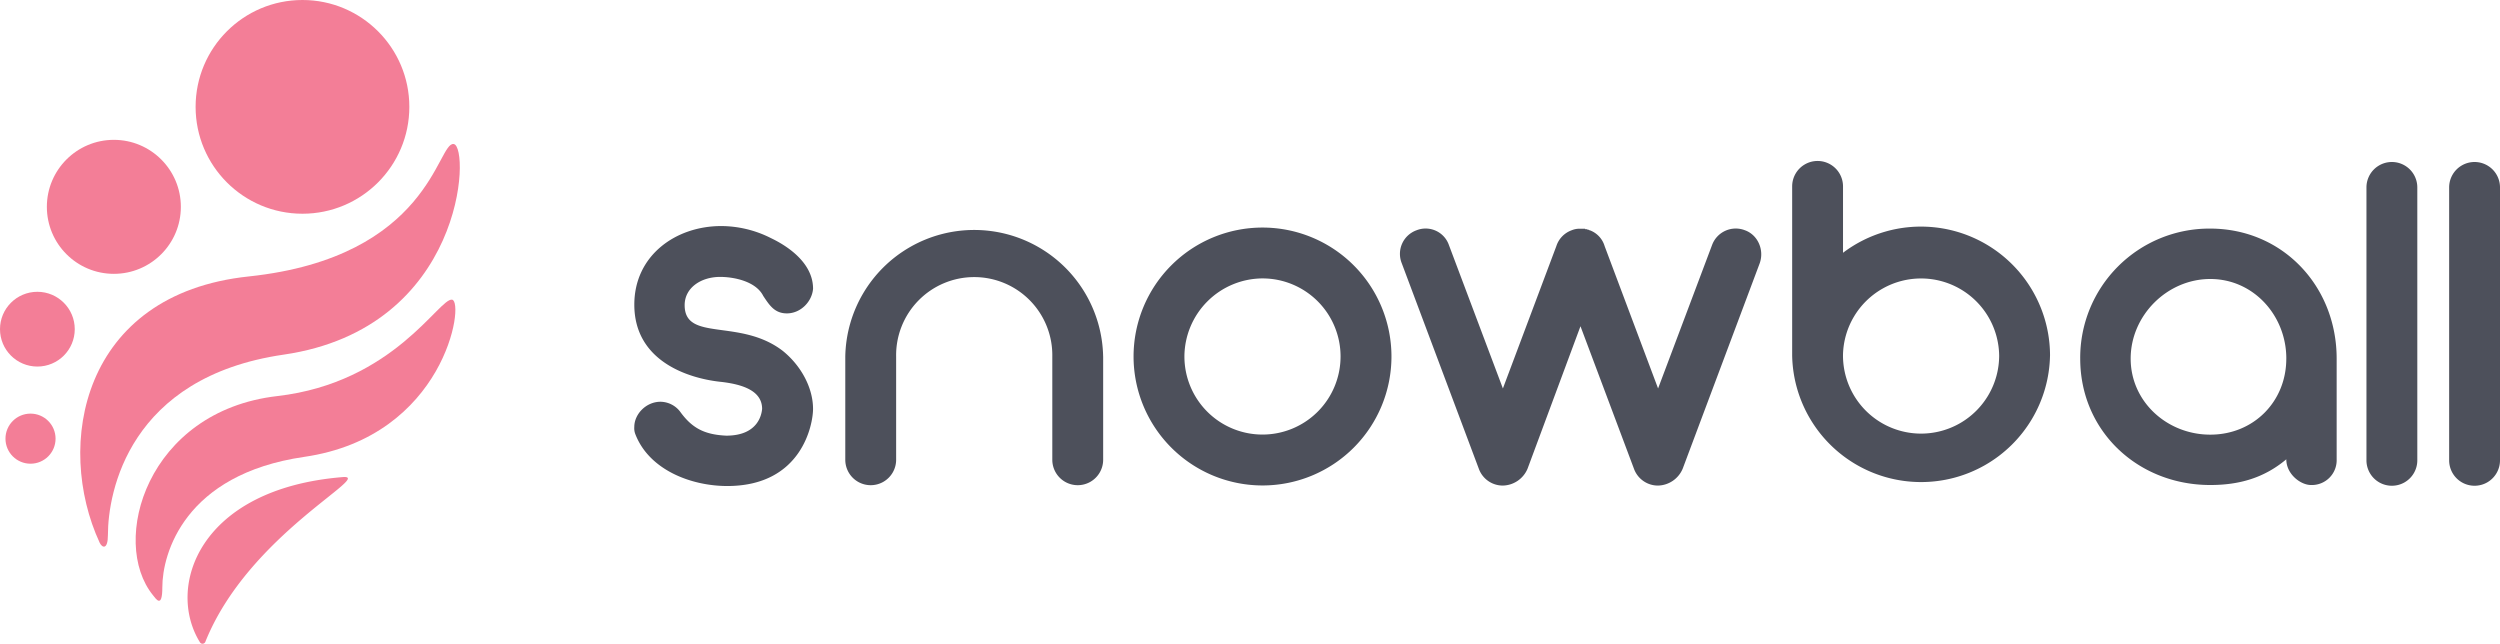 <svg xmlns="http://www.w3.org/2000/svg" viewBox="0 0 1114.98 287.09"><defs><style>.cls-1{fill:#f37e97;}.cls-2{fill:#4d505b;}</style></defs><title>Asset 2</title><g id="Layer_2" data-name="Layer 2"><g id="Logo"><path class="cls-1" d="M44.43,242c1.12,2.42,3.7,3.33,3.7-3.41,0-19.18,9.43-70.4,78.35-80.42,80.77-11.75,83.26-92.7,75.89-93.93s-10.3,50.46-91.42,59.05C36.06,131.18,24.49,198.85,44.43,242Z"/><path class="cls-1" d="M68.25,265.49c1.31,1.61,4.15,6.09,4.15-3.6,0-14.9,9.75-50.34,63.29-58.13,62.75-9.12,71.66-69.16,65.94-70.11s-25.85,37-78,43C65.51,183.37,48.78,241.55,68.25,265.49Z"/><path class="cls-1" d="M91.58,286.25a1.36,1.36,0,0,1-2.48.09C74,261.74,88.68,218,152.83,212.78,167.22,211.61,110.73,238.42,91.58,286.25Z"/><circle class="cls-1" cx="13.61" cy="195.64" r="11.17"/><circle class="cls-1" cx="16.67" cy="146.81" r="16.67"/><circle class="cls-1" cx="134.9" cy="47.66" r="47.66"/><circle class="cls-1" cx="50.78" cy="92.25" r="29.88"/></g><g id="Type"><path class="cls-2" d="M362.61,182.39c0,6.65-4.81,34.37-38.26,34.37-16,0-34.82-7.1-41-23.14a7.28,7.28,0,0,1-.46-3.21c0-5.73,5.27-11.23,11.68-11.23a11.18,11.18,0,0,1,8.71,4.35c5.27,7.33,10.77,10.31,20.62,10.77,14.66,0,15.81-10.08,16-11.92,0-7.79-8-11-19-12.14-14-1.6-38-9.16-38-34.37,0-22,18.56-35.05,38.72-35.05a49.34,49.34,0,0,1,22,5.27c2.29,1.14,19,8.71,19,22.68-.46,5.73-5.5,11-11.68,11-5.5,0-7.79-3.67-10.54-7.79-3.21-6.42-12.83-8.48-19.24-8.48-8.48,0-15.81,4.81-15.81,12.6,0,16.5,24.74,5.73,43.76,20.39C357.34,163.14,362.61,173,362.61,182.39Z"/><path class="cls-2" d="M492,159v46.05a11.34,11.34,0,1,1-22.68,0V159a34.83,34.83,0,1,0-69.65,0v46.05a11.34,11.34,0,1,1-22.68,0V159a57.51,57.51,0,0,1,115,0Z"/><path class="cls-2" d="M505.56,159a57.51,57.51,0,1,1,57.51,57.51A57.54,57.54,0,0,1,505.56,159Zm22.68,0a34.82,34.82,0,1,0,34.83-34.83A35,35,0,0,0,528.24,159Z"/><path class="cls-2" d="M784.85,117.32,750.48,209a12.24,12.24,0,0,1-11,7.56A11.37,11.37,0,0,1,728.71,209L704.88,145.5,681.29,209a12.24,12.24,0,0,1-11,7.56A11.36,11.36,0,0,1,659.52,209l-34.37-91.65a11.18,11.18,0,0,1,6.64-14.66,11,11,0,0,1,14.43,6.64l24.06,63.92,23.83-63.46a11.15,11.15,0,0,1,6.87-7.1,9.19,9.19,0,0,1,3.44-.69h2.52a.22.22,0,0,0,.23.23h.46c.23,0,.23,0,.46.23h.46c.23.23.23.23.46.23a10.81,10.81,0,0,1,6.65,7.1l23.83,63.46,24.06-63.92a11.26,11.26,0,0,1,14.66-6.64C783.93,104.72,786.91,111.36,784.85,117.32Z"/><path class="cls-2" d="M914.29,158.56a57.51,57.51,0,0,1-115,0V83.13a11.34,11.34,0,0,1,22.68,0v29.61a57.57,57.57,0,0,1,92.33,45.82Zm-22.68,0a34.83,34.83,0,0,0-69.65-.23v.23a34.82,34.82,0,1,0,69.65,0Z"/><path class="cls-2" d="M1042.13,159.94v44.91a11.07,11.07,0,0,1-11.46,11.46c-4.58,0-11-4.81-11-11.46-9.85,8.25-20.85,11.46-33.91,11.46-32.31,0-58-24.06-58-56.36a57.6,57.6,0,0,1,58-58C1018.07,102,1042.13,127.63,1042.13,159.94Zm-22.45,0c0-19.25-14.66-35.51-33.91-35.51s-35.51,16.27-35.51,35.51,16.27,33.91,35.51,33.91S1019.67,179.18,1019.67,159.94Z"/><path class="cls-2" d="M1055.42,205.3V83.59a11.34,11.34,0,0,1,22.68,0V205.3a11.34,11.34,0,1,1-22.68,0Z"/><path class="cls-2" d="M1092.3,205.3V83.59a11.34,11.34,0,0,1,22.68,0V205.3a11.34,11.34,0,1,1-22.68,0Z"/></g></g></svg>